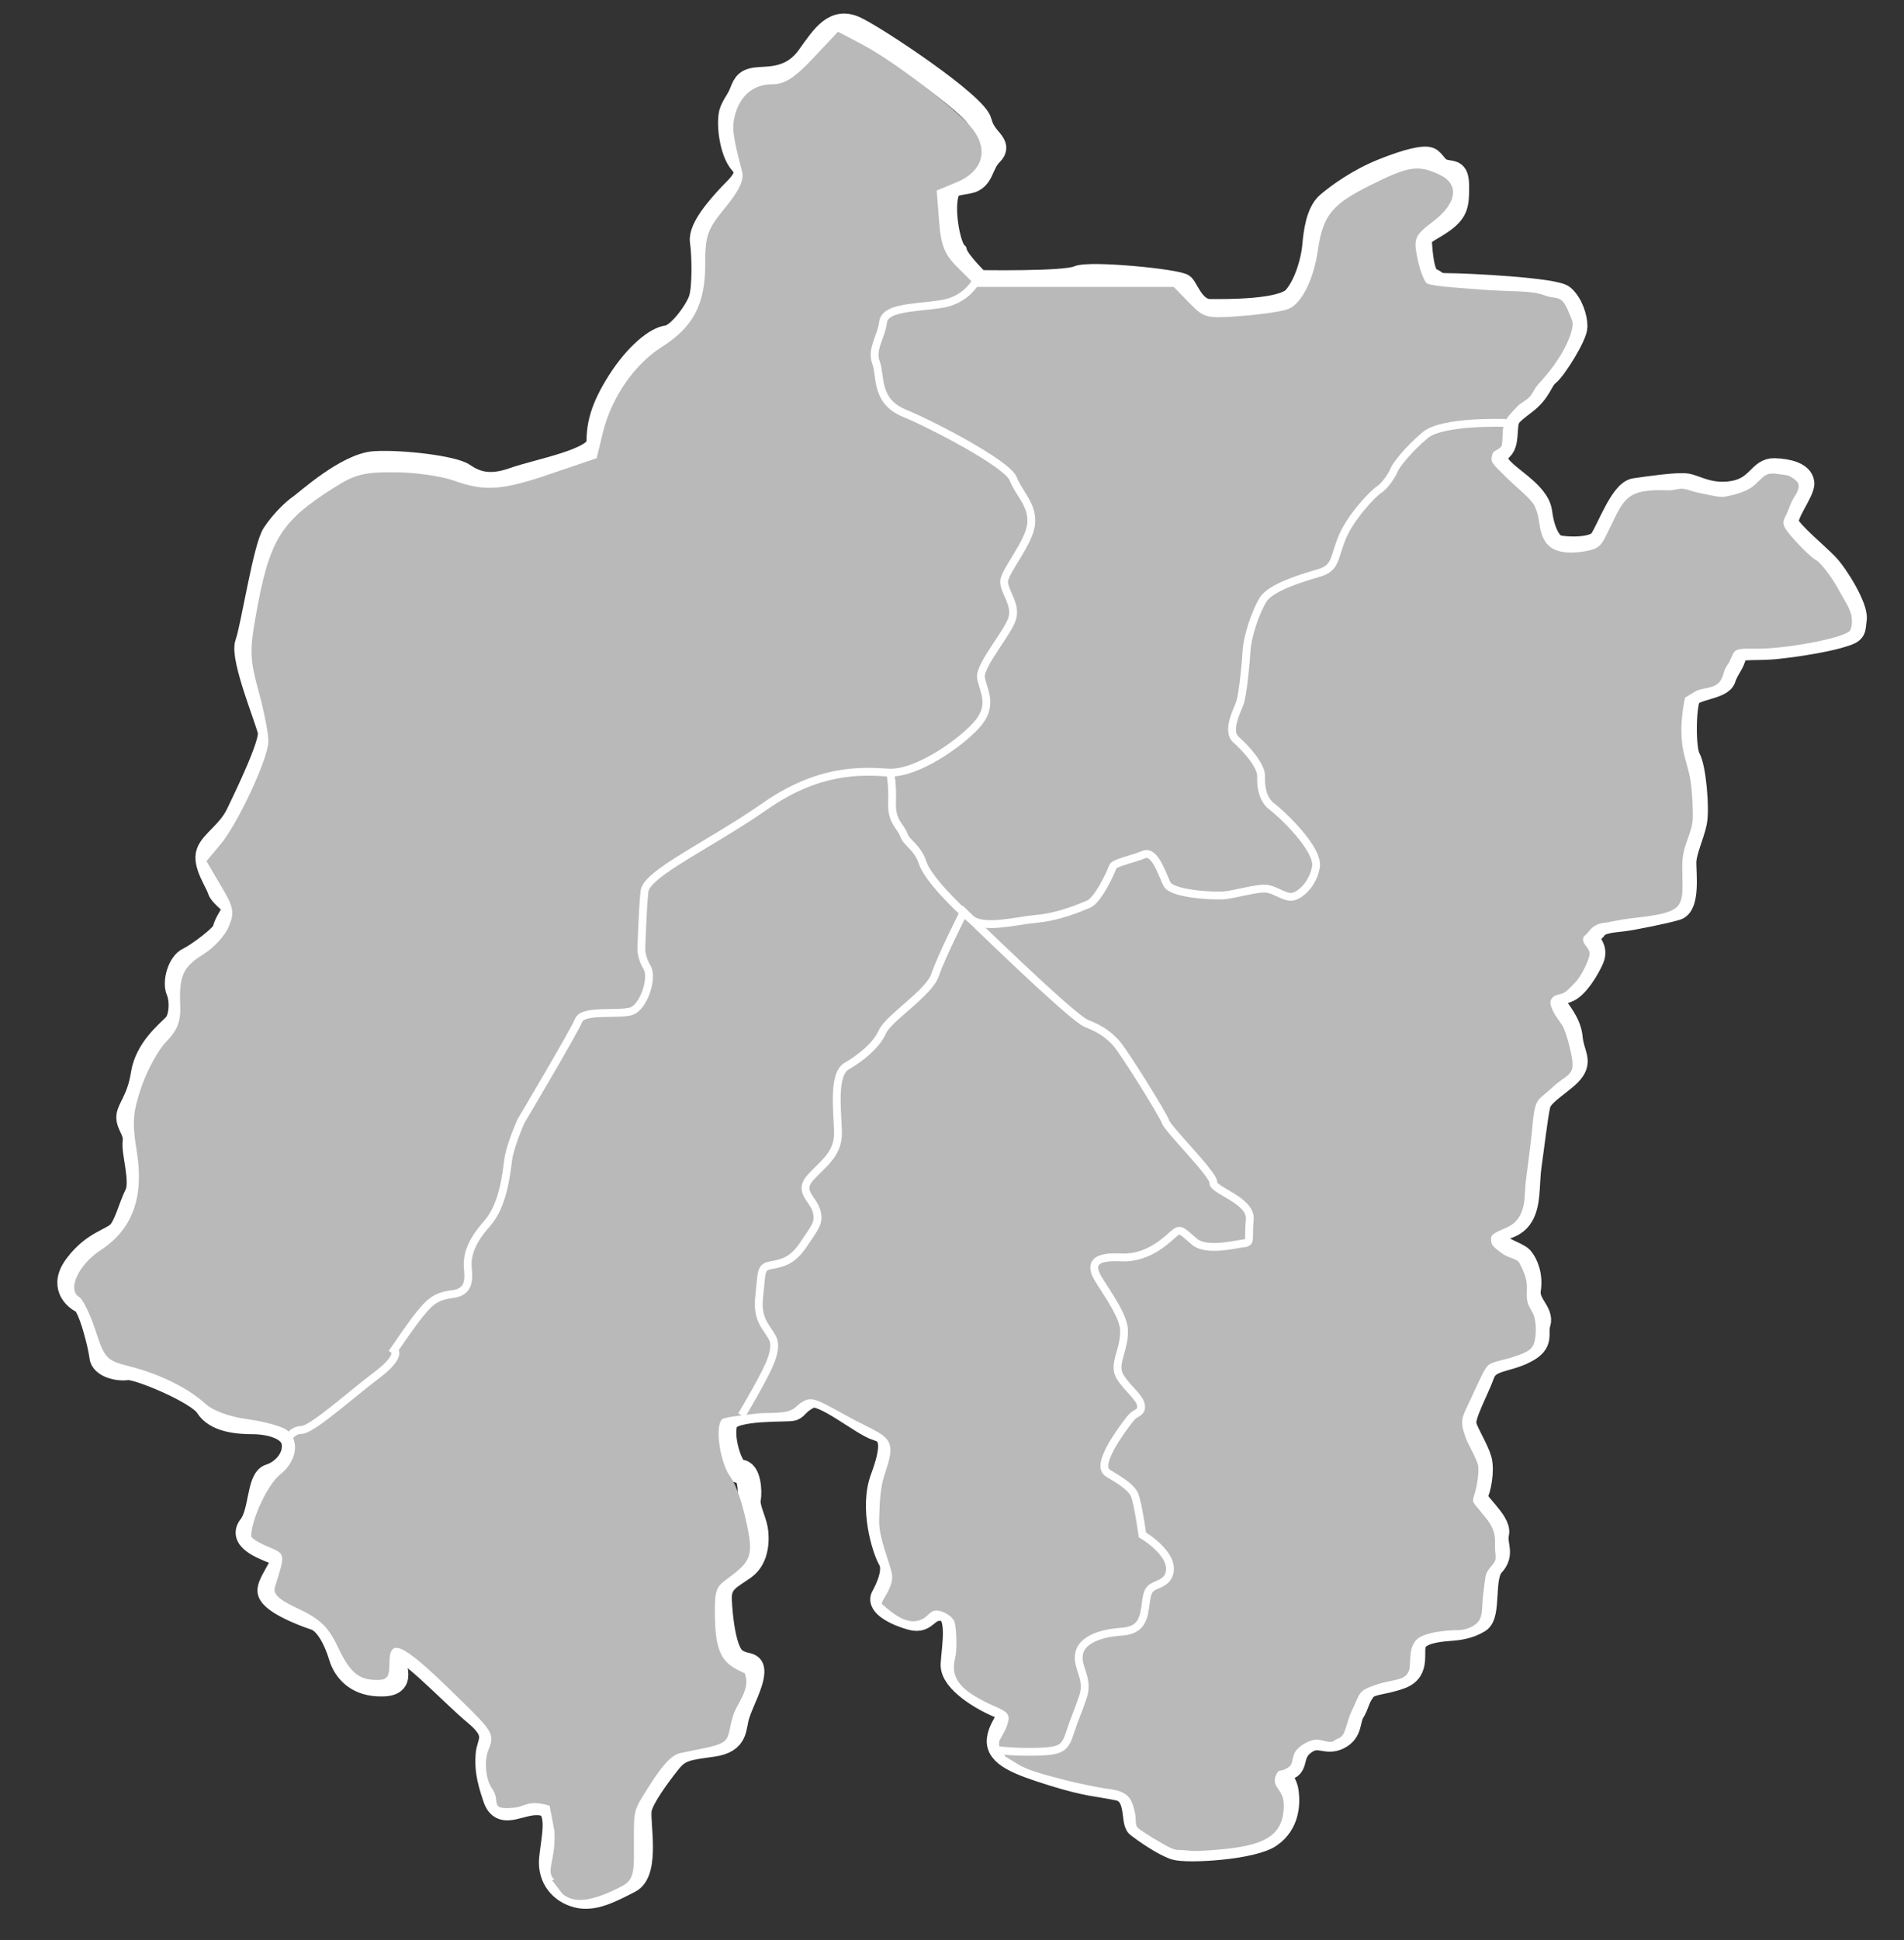 <?xml version="1.0" encoding="utf-8"?>
<!-- Generator: Adobe Illustrator 23.0.0, SVG Export Plug-In . SVG Version: 6.00 Build 0)  -->
<svg version="1.1" id="Layer_1" xmlns="http://www.w3.org/2000/svg" xmlns:xlink="http://www.w3.org/1999/xlink" x="0px" y="0px"
	 viewBox="0 0 486 495" style="enable-background:new 0 0 486 495;" xml:space="preserve">
<rect x="0" y="0" width="486" height="495" fill="#333333" stroke="none"/>
<style type="text/css">
	.st0{fill:none;stroke:#FFFFFF;stroke-width:6;}
	.st1{fill:#B9B9B9;}
	.st2{fill:none;stroke:#FFFFFF;stroke-width:2;}
</style>
<g id="layer1">
	<g id="g3808">
		<path id="path3001" class="st0" d="M249.8,71.9c0,0,22.1,0.4,25.3-1.1c3.2-1.4,25.8,0.9,26.9,2.1s2.8,6.4,6.9,6.4
			s18.6,0.2,21.6-3.4c3-3.5,4.6-9.7,4.9-13.1s0.9-8.5,3.5-10.8c2.7-2.3,7.8-6,14-8.5s11-3.7,12.2-2.8s1.6,2.5,3.7,3s3.2-0.2,3.2,4.1
			s-0.2,6-3.5,8.5c-3.4,2.5-6.2,3-6,5.5s0.5,8.7,2.7,9.5c2.1,0.9,0.7,1.4,4.8,1.4s26.9,1.1,29,3s3.2,5.3,3.2,7.6
			c0,2.3-5.3,10.8-7.1,12.2c-1.8,1.4-1.9,4.2-5.8,7.2s-4.6,3.5-4.8,6.4c-0.2,2.8-0.2,4.4-1.4,5.5c-1.2,1.1-2.3,0.2-0.9,3.5
			c1.4,3.4,10.3,7.2,11,12.6c0.7,5.3,2.5,8.3,4.4,8.8s9.2,0.9,11-1.6s5.3-12.4,8.7-12.9c3.4-0.5,11-1.6,13.3-1.2s6.2,3,12.2,1.8
			s6.4-5.8,10.1-5.7s6.9,1.1,7.2,3.2c0.4,2.1-4.8,8.3-3.9,10.6s7.4,7.6,10.1,10.4s7.6,11,7.2,13.8s0.2,3.2-3.2,4.2
			c-3.4,1.1-10.1,2.3-16.4,3s-10.8-0.4-11.1,1.9c-0.4,2.3-1.9,3.5-2.7,6c-0.7,2.5-7.8,2.5-9,4.8s-1.4,13.3,0,15.7
			c1.4,2.5,2.3,12.9,1.6,16.3c-0.7,3.4-2.7,7.4-2.7,10.3s0.9,10.8-2.1,11.7s-11.1,2.5-13.4,2.8s-6,0.4-7.2,2.1s-2.8,1.1-2.1,2.7
			c0.7,1.6,2.3,2.8,1.2,5.3s-3.9,7.2-6.4,8.1c-2.5,0.9-4.2,1.4-3.2,3.4c1.1,1.9,3.9,4.8,4.2,8.7c0.4,3.9,2.3,5.5,0.5,8.1
			c-1.8,2.7-8,5.8-8.7,8.7s-1.6,10.8-2.3,15.7c-0.7,4.9,0,10.1-2.5,13.4s-7.1,2.1-6.7,4.9s5.8,3.9,7.1,5.3c1.2,1.4,2.5,4.4,1.9,8.1
			c-0.5,3.7,3.4,5.7,2.5,8.5s1.2,4.8-3.5,7.2c-4.8,2.5-9.4,1.8-10.8,5.8s-5.3,10.8-4.6,13.1c0.7,2.3,3.2,6.2,3.9,8.8
			c0.7,2.7-0.2,7.6-1.1,9s6.2,6.7,5.5,9.7s1.6,5.1-1.2,8.1s-0.7,12.6-3.5,14.3s-5.5,1.9-8,2.1s-7.1,0.7-8.3,3.2
			c-1.2,2.5,1.2,7.2-3.7,9s-8,1.2-9.5,3.5c-1.6,2.3-1.4,3.4-2.7,5.5c-1.2,2.1-0.4,4.9-3.7,6.5s-5.1-1.4-8.8,1.4s-1.4,6.2-4.8,6.4
			c-3.4,0.2,0.2,3,0.5,6c0.4,3,0.2,8-4.2,11.1c-4.4,3.2-21.2,4.2-24.4,3.2c-3.2-1.1-8.1-4.6-9.5-5.7s0.2-8.3-4.9-9.4
			s-7.6-0.9-16.6-3.7s-14.5-4.9-14-9s4.9-6.5,0.4-8.3s-12.4-6.5-12.2-10.8c0.2-4.2,2.1-13.3-2.3-14c-4.4-0.7-4.1,3.4-8.1,2.3
			c-4.1-1.1-8.5-3.5-7.4-5.5s3.4-6.7,1.8-9.5s-4.8-13.3-1.9-20.9c2.8-7.6,2.7-11.3-1.2-12.4s-14.1-9.9-17.3-8.3s-3.2,2.8-4.4,3.2
			c-1.2,0.4-15-0.4-16.8,3s1.1,13.1,3.4,12.9c2.3-0.2,2.7,5.1,2.3,7.1c-0.4,1.9,1.4,5.3,1.8,7.6c0.4,2.3,0.5,7.4-3,9.9
			s-6.4,3.5-6.2,8.1s1.1,13.1,3.7,15.2c2.7,2.1,4.8,0.5,4.6,3.5s-2.7,7.4-3.7,10.6c-1.1,3.2,0,6.9-6.5,7.8s-8.5,1.1-11.1,4.4
			c-2.7,3.4-6.7,8.8-7.4,11.8s2.3,16.1-2.7,18.6c-4.9,2.5-9.2,4.8-13.4,3.7c-4.2-1.1-7.1-4.6-6.7-9.4c0.4-4.8,2.8-13.3-2.3-14.1
			c-5.1-0.9-10.1,4.1-12-1.4c-1.9-5.5-2.1-8-1.9-11.1c0.2-3.2,3.2-5.3-3-10.4S102,417.9,100.7,421c-1.2,3.2,3.5,8.7-3,8.8
			c-6.5,0.2-9.7-3.5-10.8-7.2c-1.1-3.7-3.4-8.7-6.5-9.7s-11.8-4.4-11.7-7.2c0.2-2.8,5.3-8,2.5-9.2s-10.3-3.5-7.4-7.1
			c2.8-3.5,2.1-12,5.1-12.9s6.5-4.2,6-8.3s-6.5-5.3-10.4-5.3s-9.5-0.5-11.7-4.1s-17.9-10.1-20.3-9.7c-2.5,0.4-6.5-0.7-6.7-3
			S23,333,21,332.1c-1.9-0.9-5.7-4.1-1.4-9.5c4.2-5.5,8.7-6.2,10.6-8s3-6.7,4.6-9.9s-0.9-10.8-0.5-13.4c0.4-2.7-1.8-4.4-1.6-6.5
			s2.7-4.4,3.7-10.8s6.4-10.6,8.1-12.4c1.8-1.8,1.9-6.5,0.9-8.8s0.4-7.1,2.7-8.1c2.3-1.1,9-6,9.2-7.6s2.3-4.2,2.5-5.3
			s-3.4-3.2-3.9-4.9c-0.5-1.8-3.9-6.5-2.8-9.4s5.3-5.1,7.6-9.9c2.3-4.8,8.7-18,8.1-20.9c-0.5-2.8-7.2-18.9-5.8-22.6
			c1.4-3.7,4.6-24.6,6.9-27.9c2.3-3.4,5.1-6,6.7-7.1s12-10.6,19.1-11s20,1.2,22.6,3c2.7,1.8,6.2,3.5,12.7,1.2s21.7-4.9,21.7-9.4
			c0-4.4,0.9-8.7,5.3-15.6c4.4-6.9,9.5-11,12.4-11.3c2.8-0.4,7.2-6.4,8.3-9.4s0.9-11.7,0.4-15s4.4-8.8,7.1-11.7
			c2.7-2.8,5.7-5.3,3-8.3s-3.5-10.8-2.5-13.3c1.1-2.5,1.6-2.5,2.5-4.8s1.4-3.2,4.8-3.4c3.4-0.2,8.5-0.2,12.4-5.7s6.7-9.7,12-7.2
			s30.8,19.4,31.8,24c1.1,4.6,5.5,5.5,2.8,8.1c-2.7,2.7-2.1,6.4-5.8,7.1s-5.3,0.4-5.8,4.8s0.9,11.7,2.5,13.3
			C244.5,66.8,249.8,71.9,249.8,71.9L249.8,71.9z"/>
		<path id="path3795" class="st1" d="M141.5,479.5c-2.4-2,0.5-5.1,0-12.4l-1.2-6.4c-5.6-1.7-6.2,0.3-9.2,0.5
			c-6.5,0.6-3.1-1.6-5.5-4.9c-1.6-2.2-2.1-7.1-0.9-9.9c1.8-4.4,0.8-4.9-9.8-15.3c-12.4-12-15.5-13.4-15.5-6.7c0,3.5-0.6,4.2-3.2,4.2
			c-4.7,0-6.9-1.9-10.1-8.7c-2.3-4.8-4.5-6.9-9.8-9.4c-5.2-2.4-6.7-3.8-6.1-5.7c2.7-8.5,2.7-8.3-1.8-10.2c-2.4-1-4.3-2.2-4.3-2.7
			c0.1-4.4,4.3-13.3,7.4-15.7c4.2-3.3,5.1-8.6,1.8-11.3c-1.1-0.9-5.6-2.2-9.9-2.8c-4.8-0.6-9.1-2.2-11-4c-4.3-3.9-11.7-7.6-19.3-9.5
			c-5.9-1.5-6.4-2-8.7-9.1c-1.4-4.2-3.2-8-4.2-8.6c-3.1-1.9-0.2-8.3,5.7-12.1c8-5.3,10.9-13.5,9-25.1c-1.2-7.4-1-9.9,1.2-16.4
			c1.5-4.3,4.3-9.5,6.4-11.6c2.8-2.9,3.7-5.2,3.5-9.2c-0.3-7.6,0.7-9.8,6-13.1c2.6-1.6,5.5-4.8,6.4-7c1.5-3.6,1.3-4.9-2-10.4
			l-3.7-6.3l3.6-4.3c4.3-5.1,12-21.5,12.2-26.1c0.1-1.7-1-7.4-2.4-12.6c-2.3-8.3-2.4-10.7-0.9-19.1c3.5-19.9,6.3-24.5,20.1-33.2
			c5.3-3.4,7.8-4,15.6-3.9c5.1,0,11.8,1,14.9,2.1c8,2.9,12.6,2.5,25.3-1.9l11.2-3.8l1.6-6.6c2.2-8.9,8-17.3,14.9-21.7
			c8.1-5.1,11.2-10.9,11.2-21c0-7.5,0.5-9,5.1-14.6c3.6-4.4,4.9-7.1,4.3-9.3c-2.4-9.2-2.6-11.1-1.8-14.3c1.3-5,4.7-7.9,9.5-7.9
			c3.2,0,5.7-1.6,10.5-6.7l6.3-6.7l6.1,3.2c8.4,4.4,25,17.2,28.4,21.8c4,5.4,2.3,10.7-4.2,13.4l-5.1,2.1l0.6,7.8
			c0.5,6.4,1.4,8.6,5.2,12.3l4.5,4.5h25.1h25.1l4,4.1c3.8,3.9,4.4,4,13.4,3.3c5.2-0.4,10.6-1.2,11.9-1.8c3.3-1.3,6.4-7.4,7.5-15
			c1.3-8.9,3.6-11.7,13.5-16.6c9.6-4.8,12.1-5.2,17.4-2.7c5.3,2.4,4.7,7.3-1.5,12c-4.6,3.5-5,4.3-4.1,8.9c0.5,2.8,1.6,5.8,2.3,6.7
			c0.7,0.9,6.8,1.2,14.3,1.8c7.7,0.6,12.5,0.1,16.1,1.5c1.8,0.7,3.3,0.3,4.4,1.4s2.1,4.1,2.5,5c0.6,1.6-1,6.1-3.9,10.3
			c-0.7,1.1-1.5,2.1-2.3,3.1s-1.7,2-2.6,3s-1.3,2.3-2.2,3.2c-0.9,0.9-2.2,1.4-3,2.3c-2.9,3-3.1,3.5-3.6,5.4
			c-0.2,0.9-0.1,3.6-0.4,4.6c-0.4,1-2.1,1.2-2.3,2c-0.7,2.3-0.4,2.2,3.9,6.5c1.5,1.5,5.1,4.4,6.4,6.2c1.3,1.9,1.6,5,1.8,6.3
			c0.6,2.8,1.7,4.6,3.7,5.5s4.8,1,8,0.4c4-0.7,4.1-1.8,6.6-6.9c3.4-7.1,4.5-9,14.8-8.6c1,0,2.3-0.5,3.4-0.4s2.7,0.8,3.9,1
			c2.5,0.5,5.4,1.3,6.9,1c3.1-0.6,5.9-1.5,7.5-3c1.5-1.3,2.3-2.5,3.6-2.8s3.1,0.2,4.3,0.3c0.9,0,2.9,1.3,3.2,2.2
			c0.3,0.7,0,1.8-0.7,2.9c-1.3,1.9-1.8,4-2.5,5.3c-0.6,1.3-1.2,1.9,0.6,4.2c2,2.6,6.1,6.6,7,7c1,0.4,3.9,3.9,6,7.8
			c1.5,2.7,2.6,4.3,3.1,6.1c0.4,1.8,0.2,3.9-0.5,4.4c-2.4,1.9-16.3,4.4-23.2,4.4c-2.3,0-4.4-0.1-5.4,0.3c-1,0.4-1.1,1.3-2,3.1
			c-0.3,0.6-1,1.3-1.3,2.4c-0.3,1.1-0.7,2.3-1.5,3c-1.5,1.4-4.2,1.2-5.7,2l-2.8,1.7c-0.8,3.9-1.2,8-0.7,11.9c0.4,3.2,1.6,6,2.1,9.2
			c0.5,3.3,0.6,6.9,0.6,9.3c-0.1,4.7-2.7,6.7-2.7,12.6c0,5,0.5,8.2-1.1,10.1c-1.6,1.9-5.9,2.5-11.3,3.1c-4.9,0.6-5.4,1-8,1.3
			c-1.3,0.2-2.7,1-3.5,2.2c-0.7,1-1.6,1-1.4,2.3c0.3,1.4,1.9,2,1.6,3.7s-2.1,5.3-3.4,6.7c-1.9,2-2.5,2.7-3.6,3.1
			c-0.8,0.3-1.8,0.3-2.4,1s-1,1.3,0.3,3.8c0.5,1.1,2,2.8,2.5,3.9c0.5,1.2,0.9,2.4,1.2,3.5c0.5,1.9,1.1,4.4,1.1,5.8
			c0.1,2.9-2.1,3.1-4.9,5.7c-4.3,4.1-4.7,2.2-5.5,11.8c-0.4,4-1.3,10.3-1.6,13c-0.2,2.6-0.2,4.8-0.7,6.3c-0.9,3.1-2.6,4.2-4.4,5
			c-2.6,1.2-3.8,1.5-3.7,2.9c0.1,1.3,0,1.5,2.7,3.5c1.8,1.4,3.9,1.3,4.6,2.6c0.3,0.6,1.2,2.3,1.6,4s0.2,3.2,0.2,4
			c0,2.3,0.7,3.1,1.5,4.6c1.1,2,1,6.2,0.3,8s-2.6,2.4-5.6,3.4c-2.1,0.7-5.2,1.1-6.1,2.1s-1.4,2.1-2.9,5.3c-1.7,3.8-2.7,5.6-3.3,7.2
			s-0.6,2.9,0.6,6.1c0.7,1.8,2.7,5.1,3.1,6.9c0.3,1.8-0.4,5.6-0.8,6.9c-0.9,2.8-0.6,2.2,1.4,4.8c1.1,1.4,2.7,2.9,3.4,5.3
			c0.4,1.2,0.3,2.6,0.3,3.8c0,1.3,0.3,2.4,0.1,3.2c-0.2,1.2-2.2,2.4-2.5,4.3c-0.3,1.8-0.3,2.1-0.5,3.7c-0.5,3.1-0.1,5.5-1,7.3
			c-1,1.7-3.4,2.7-5.7,2.7c-2.7,0-8.6,0.5-10.5,2.5c-1.9,2.1-1.4,5-1.7,7.2c-0.6,3.4-4.1,2.7-8.5,4.2c-4.9,1.7-3.9,1.9-6.4,7
			c-0.7,1.4-1.3,4.3-2,5.6c-0.7,1.2-1.7,1.1-2.2,1.6c-1.1,1-3-0.2-4.8-0.2c-0.7,0-3.3,0.8-4.8,2.5c-1.5,1.6-0.9,3.6-2,4.4
			c-2.2,1.7-2.5,0.3-3.3,2c-1.6,3.2,1.9,3.6,1.9,7.8c0,8.1-5.2,10.4-16.8,11.4c-2.7,0.2-5.5,0.5-7.9,0.2s-2.4,0.2-4.3-0.7
			s-6.9-3.9-8.2-5c-0.9-0.8-0.4-2.2-0.8-3.9c-0.8-3.6-1.6-5.5-6.8-6.1c-1.5-0.2-6-1-10.8-2.2c-4.7-1.2-9.7-2.5-12.1-4l-3.3-2
			c-0.8-1.1-2-2-1.6-4.1l1.2-2.2c0.7-1.2,1-2.5,1.1-3s0.1-0.9-0.2-1.5c-0.7-1.2-3.2-1.9-5.9-3.3c-6.5-3.3-8.7-6.3-7.5-11.1
			c0.5-1.9,0.4-7-0.1-9c-0.4-1.7-3.3-3.3-5-3.1c-1.7,0.2-2,2.3-5,2.7c-3.6,0.5-7.7-3.7-8.5-4.3c-0.8-0.6,3.3-4.3,2.4-8.1
			c-0.9-3.6-3.2-8.9-3.2-13.1c0.1-4.7,0.3-8.7,1.4-11.9c1.2-3.7,2.2-6.6,0.8-8.7s-5.3-3.4-10.5-6.3c-8.3-4.6-9-5-11.7-3.3
			c-0.8,0.5-1.5,1.7-3.5,2.2s-5.2,0.3-7.4,0.5c-4.5,0.5-8.7,1-9.2,1.5c-1.9,1.9-0.5,11.2,2.2,14.8c1.6,2.2,3.2,7.4,4.2,12.3
			c1.4,6.7,1.1,8.8-3.1,12.1c-4.6,3.7-5.3,2.6-5.1,11.8c0.1,4.5,0.6,9.2,3.7,11.6c1.7,1.3,2.7,1.6,3.9,2.2c1.6,4-1.9,7.5-2.9,10.6
			c-1.3,4-0.8,5.8-2.7,7s-6.1,1.7-11,2.8c-2.4,0.5-5.2,4.2-8,8.7c-3.7,5.8-3.7,5.7-3.7,13c0,8,0.4,10.5-3.2,12.3
			c-7.2,3.7-11.9,4.5-15,1.9l-2.7-3.5L141.5,479.5z"/>
	</g>
	<path id="path3813" class="st2" d="M249.4,71.2c0,0-2.3,5.4-9.3,6.4c-6.9,1-14.2,0.8-14.7,4.6c-0.5,3.9-3.1,6.9-1.8,10.3
		c1.3,3.3-0.3,9.8,7.2,12.9s26.2,12.9,27.8,16.7c1.5,3.9,5.1,6.7,4.6,11.6c-0.5,4.9-6.9,12.1-6.9,14.7s3.1,5.7,2.1,9.3
		s-8.5,12.1-8,15.2c0.5,3.1,3.1,6.7-0.5,11.3s-15.7,13.4-23.2,12.9s-18-0.8-31.6,8.7s-30.1,17-30.6,21.6s-0.8,14.9-0.8,14.9
		s0,2.1,1.5,4.6s-0.8,10-4.1,11.1c-3.3,1-12.3-0.5-13.4,2.3S133,286,133,286s-2.8,6.2-3.3,10s-1.3,11.6-5.4,16.2s-5.1,8-4.9,11.1
		c0.3,3.1,0.5,6.4-4.1,6.9s-6.2,2.8-8,4.9s-6.7,9.3-6.7,9.3s2.1,1.5-4.4,6.4s-16.6,14-19.2,14s-3.9,2.8-3.9,2.8"/>
	<path id="path3815" class="st2" d="M384.4,107.9c0,0-16.2-0.6-20.6,3.1s-7.5,7.7-8,9s-2.4,4.1-3.9,5c-1.4,0.9-7.1,6.8-9.3,12.1
		c-2.2,5.3-1.5,7.8-6,9.1s-12.3,3.7-14.2,6.8s-4,9.3-4.2,12.9s-1,11.4-1.7,13.4s-3.5,7.2-1,9.4s6.6,6.7,6.4,9.5
		c-0.1,2.8,0.5,5.9,2.8,7.6s12,10.8,11.2,15.4s-4.5,7.8-6.6,7.6s-3.9-1.9-6.3-2.1c-2.4-0.1-7.6,1.4-10.3,1.7
		c-2.7,0.3-13.5-0.3-14.8-2.8c-1.3-2.6-3.1-8.7-5.9-7.6c-2.8,1.2-7.7,2.1-8,3.2s-3.7,8.5-6.2,9.5c-2.4,1-7.6,3.2-13.1,3.7
		s-13.6,2.8-17,0c-3.3-2.8-10.9-10.3-12.2-14.3s-4.1-5-4.8-7.1s-3.2-3.3-3-8.2s-0.5-7.7-0.5-7.7"/>
	<path id="path3817" class="st2" d="M189.3,361.1c0,0,3.6-6.1,5.1-9s4.4-8,2.7-10.9c-1.6-2.9-4-4.5-3.3-10.6c0.7-6,0.2-7.3,2.9-7.8
		s5.5-0.9,8.4-5.3s4.2-5.5,3.3-8.6s-4.7-4.9-1.6-8.4s7.3-6,7.1-11.8s-1.3-14.7,2.2-16.7s7.6-5.3,9.1-8.7c1.5-3.5,12-10,13.5-14.6
		c1.5-4.5,7.3-16,7.3-16s27.5,26.9,31.3,28.4s5.6,2.9,7.5,4.9s12,18.2,12.7,20.2s12.4,13.5,12.2,15.5c-0.2,2,9.8,4.5,9.3,9.5
		c-0.5,4.9,0.5,5.8-1.5,6s-9.5,2.2-12.6-0.4s-3.5-3.5-5.1-2.2s-6.4,6.5-13.5,6.2c-7.1-0.4-7.5,1.8-6.7,4c0.7,2.2,7.1,10,7.3,14.4
		c0.2,4.4-2,7.5-1.6,10.4s5.1,6.2,5.8,8.4c0.7,2.2-0.9,2.4-1.8,3.1s-4.7,6-6,8.6s-2.2,5.1-0.4,6.2c1.8,1.1,5.8,3.3,6.7,5.5
		c0.9,2.2,2,10.2,2,10.2s3.5,2,5.6,4.9c2.2,2.9,1.8,6-0.7,7.3s-3.5,0.9-4,4.9s-0.9,7.3-6.4,7.6c-5.5,0.4-10.2,2.2-10.7,5.8
		c-0.5,3.6,2.5,6,1.1,10.6c-1.5,4.5-2,5.1-3.3,9.1s-2,4.9-8,5.1s-10.6-0.4-10.6-0.4"/>
</g>
</svg>

